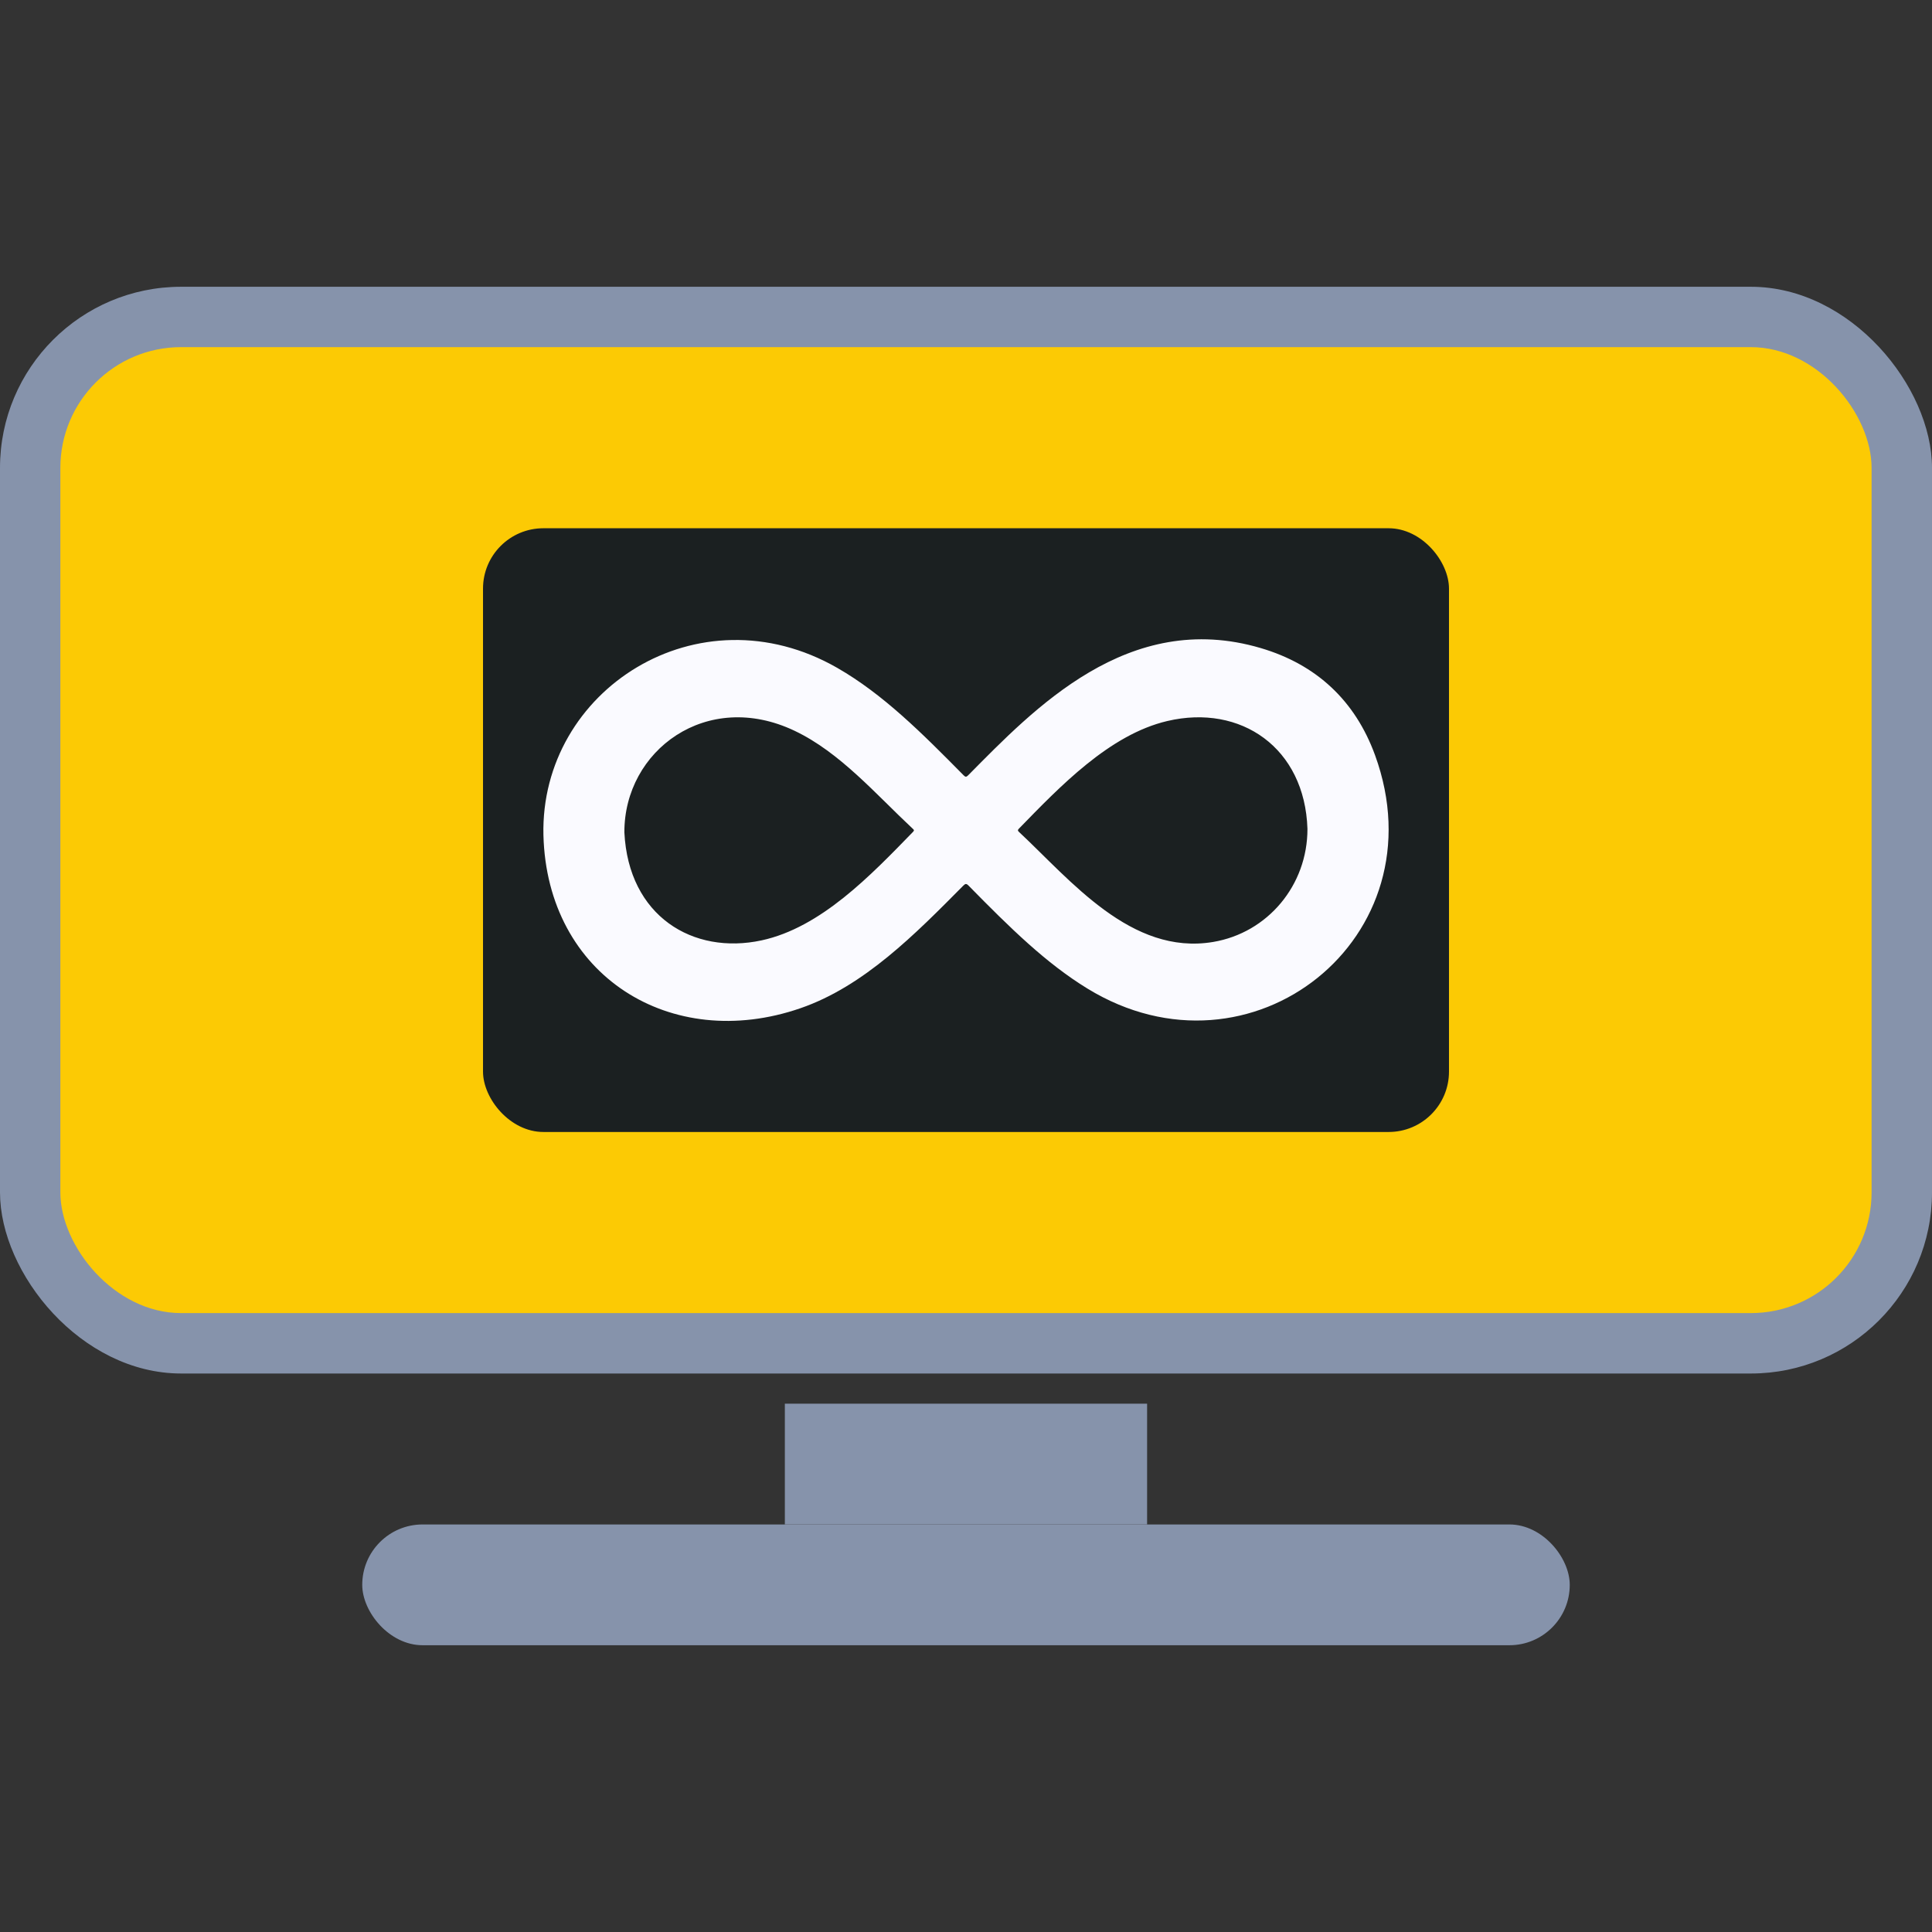 <?xml version="1.0" encoding="UTF-8" standalone="no"?>
<!-- Created with Inkscape (http://www.inkscape.org/) -->

<svg
   width="128"
   height="128"
   viewBox="0 0 33.867 33.867"
   version="1.1"
   id="svg5"
   inkscape:version="1.1.2 (b8e25be833, 2022-02-05)"
   sodipodi:docname="Logo.svg"
   inkscape:export-filename="C:\Users\kongda\Documents\AutoHotkey\Icon SP.png"
   inkscape:export-xdpi="96"
   inkscape:export-ydpi="96"
   xmlns:inkscape="http://www.inkscape.org/namespaces/inkscape"
   xmlns:sodipodi="http://sodipodi.sourceforge.net/DTD/sodipodi-0.dtd"
   xmlns="http://www.w3.org/2000/svg"
   xmlns:svg="http://www.w3.org/2000/svg">
  <rect x="0" y="0" width="33.867" height="33.867" fill="#333333" stroke="none"/>
  <sodipodi:namedview
     id="namedview7"
     pagecolor="#505050"
     bordercolor="#eeeeee"
     borderopacity="1"
     inkscape:pageshadow="0"
     inkscape:pageopacity="0"
     inkscape:pagecheckerboard="0"
     inkscape:document-units="mm"
     showgrid="true"
     units="px"
     inkscape:zoom="10.0625"
     inkscape:cx="64"
     inkscape:cy="64"
     inkscape:window-width="2880"
     inkscape:window-height="1526"
     inkscape:window-x="2869"
     inkscape:window-y="-11"
     inkscape:window-maximized="1"
     inkscape:current-layer="layer1"
     inkscape:snap-page="true"
     inkscape:snap-bbox="true"
     inkscape:snap-grids="false"
     inkscape:snap-nodes="true"
     inkscape:bbox-paths="true"
     inkscape:bbox-nodes="true">
    <inkscape:grid
       type="xygrid"
       id="grid1774"
       spacingx="1.058"
       spacingy="1.058"
       visible="true"
       enabled="false" />
  </sodipodi:namedview>
  <defs
     id="defs2" />
  <g
     id="g2608"
     inkscape:label="Icon SP"
     style="display:none"
     inkscape:groupmode="layer"
     sodipodi:insensitive="true">
    <g
       id="g2606"
       transform="translate(0,-5.027)">
      <rect
         style="font-variation-settings:normal;opacity:1;vector-effect:none;fill:#8693ab;fill-opacity:1;stroke:none;stroke-width:1;stroke-linecap:round;stroke-linejoin:round;stroke-miterlimit:4;stroke-dasharray:none;stroke-dashoffset:0;stroke-opacity:1;-inkscape-stroke:none;stop-color:#000000;stop-opacity:1"
         id="rect2590"
         width="21.167"
         height="2.117"
         x="6.35"
         y="31.75"
         ry="1.058" />
      <rect
         style="font-variation-settings:normal;vector-effect:none;fill:#8693ab;fill-opacity:1;stroke:none;stroke-width:1;stroke-linecap:round;stroke-linejoin:round;stroke-miterlimit:4;stroke-dasharray:none;stroke-dashoffset:0;stroke-opacity:1;-inkscape-stroke:none;stop-color:#000000"
         id="rect2592"
         width="6.35"
         height="2.117"
         x="13.758"
         y="29.633"
         ry="0" />
      <path
         id="path2594"
         style="fill:#8693ab;fill-opacity:1;stroke:none;stroke-width:3.78;stroke-linecap:round;stroke-linejoin:round;-inkscape-stroke:none;stop-color:#000000"
         d="M 12,38 C 5.352,38 0,43.352 0,50 v 48 c 0,6.648 5.352,12 12,12 h 2.412 L 104.01,38 Z m 98.045,0 -89.6,72 H 116 c 6.648,0 12,-5.352 12,-12 V 50 c 0,-6.648 -5.352,-12 -12,-12 z"
         transform="scale(0.265)" />
      <path
         id="path2596"
         style="font-variation-settings:normal;vector-effect:none;fill:#000000;fill-opacity:1;stroke:none;stroke-width:3.78;stroke-linecap:round;stroke-linejoin:round;stroke-miterlimit:4;stroke-dasharray:none;stroke-dashoffset:0;stroke-opacity:1;-inkscape-stroke:none;stop-color:#000000"
         d="m 12,42 c -4.432,0 -8,3.568 -8,8 v 48 c 0,4.432 3.568,8 8,8 h 7.391 L 99.031,42 Z m 93.066,0 -79.643,64 H 116 c 4.432,0 8,-3.568 8,-8 V 50 c 0,-4.432 -3.568,-8 -8,-8 z"
         transform="scale(0.265)" />
      <path
         id="path2598"
         style="font-variation-settings:normal;vector-effect:none;fill:#1b2021;fill-opacity:1;stroke:none;stroke-width:3.78;stroke-linecap:round;stroke-linejoin:round;stroke-miterlimit:4;stroke-dasharray:none;stroke-dashoffset:0;stroke-opacity:1;-inkscape-stroke:none;stop-color:#000000"
         d="m 36,54 c -2.216,0 -4,1.784 -4,4 v 32 c 0,1.732 1.092,3.198 2.627,3.756 L 84.1,54 Z M 90.135,54 40.355,94 H 92 c 2.216,0 4,-1.784 4,-4 V 58 c 0,-2.216 -1.784,-4 -4,-4 z"
         transform="scale(0.265)" />
      <path
         id="path2600"
         style="fill:#fafaff;fill-opacity:1;stroke:none;stroke-width:1"
         d="m 48.941,61.402 c -7.003,-0.108 -13.109,5.572 -12.938,12.93 v 0.002 c 0.151,5.955 3.557,10.188 8.232,11.699 l 5.785,-4.648 c -4.382,0.731 -8.39,-1.866 -8.654,-7.238 -0.02,-5.436 5.461,-9.505 11.281,-6.73 2.787,1.329 5.04,3.818 7.301,5.99 l 3.844,-3.088 C 61.045,67.528 58.484,64.975 55.471,63.248 53.313,62.012 51.085,61.436 48.941,61.402 Z m 31.957,0.02 -31.293,25.146 c 1.122,-0.115 2.267,-0.366 3.42,-0.764 4.212,-1.454 7.621,-4.925 10.789,-8.119 0.136,-0.137 0.205,-0.159 0.354,-0.008 2.788,2.84 5.146,5.149 7.877,6.822 10.829,6.635 23.459,-3.375 19.057,-15.465 -1.315,-3.612 -3.883,-6.008 -7.578,-7.098 -0.901,-0.266 -1.776,-0.432 -2.625,-0.516 z m -8.545,2.018 c -2.509,1.44 -4.682,3.417 -6.551,5.264 z m 7.213,3.084 c 3.875,0.074 6.909,2.862 7.055,7.389 0.008,3.734 -2.629,6.885 -6.246,7.494 -5.431,0.915 -9.451,-4.104 -12.857,-7.283 -0.077,-0.072 -0.112,-0.118 -0.018,-0.215 2.724,-2.799 6.003,-6.241 9.84,-7.141 0.762,-0.179 1.509,-0.258 2.227,-0.244 z"
         transform="scale(0.265)" />
      <path
         id="path2602"
         style="font-variation-settings:normal;display:inline;opacity:1;vector-effect:none;fill:#8693ab;fill-opacity:1;stroke:none;stroke-width:3.78;stroke-linecap:round;stroke-linejoin:round;stroke-miterlimit:4;stroke-dasharray:none;stroke-dashoffset:0;stroke-opacity:1;-inkscape-stroke:none;stop-color:#000000;stop-opacity:1"
         d="m 110.045,38 -89.6,72 h 6.029 L 116.076,38.002 C 116.051,38.002 116.026,38 116,38 Z"
         transform="scale(0.265)" />
      <path
         style="display:inline;fill:none;stroke:#fafaff;stroke-width:1;stroke-linecap:round;stroke-linejoin:round;stroke-miterlimit:4;stroke-dasharray:none;stroke-opacity:1"
         d="M 2.117,31.75 31.75,7.938 Z"
         id="path2604"
         sodipodi:nodetypes="cc" />
    </g>
  </g>
  <g
     inkscape:groupmode="layer"
     id="layer2"
     inkscape:label="Icon S"
     style="display:none">
    <g
       id="g2520"
       transform="translate(0,-5.027)">
      <rect
         style="font-variation-settings:normal;opacity:1;vector-effect:none;fill:#8693ab;fill-opacity:1;stroke:none;stroke-width:1;stroke-linecap:round;stroke-linejoin:round;stroke-miterlimit:4;stroke-dasharray:none;stroke-dashoffset:0;stroke-opacity:1;-inkscape-stroke:none;stop-color:#000000;stop-opacity:1"
         id="rect2500"
         width="21.167"
         height="2.117"
         x="6.35"
         y="31.75"
         ry="1.058" />
      <rect
         style="font-variation-settings:normal;vector-effect:none;fill:#8693ab;fill-opacity:1;stroke:none;stroke-width:1;stroke-linecap:round;stroke-linejoin:round;stroke-miterlimit:4;stroke-dasharray:none;stroke-dashoffset:0;stroke-opacity:1;-inkscape-stroke:none;stop-color:#000000"
         id="rect2498"
         width="6.35"
         height="2.117"
         x="13.758"
         y="29.633"
         ry="0" />
      <path
         id="rect846-7"
         style="fill:#8693ab;fill-opacity:1;stroke:none;stroke-width:3.78;stroke-linecap:round;stroke-linejoin:round;-inkscape-stroke:none;stop-color:#000000"
         d="M 12,38 C 5.352,38 0,43.352 0,50 v 48 c 0,6.648 5.352,12 12,12 h 2.412 L 104.01,38 Z m 98.045,0 -89.6,72 H 116 c 6.648,0 12,-5.352 12,-12 V 50 c 0,-6.648 -5.352,-12 -12,-12 z"
         transform="scale(0.265)" />
      <path
         id="rect2073-4"
         style="font-variation-settings:normal;vector-effect:none;fill:#fcca04;fill-opacity:1;stroke:none;stroke-width:3.78;stroke-linecap:round;stroke-linejoin:round;stroke-miterlimit:4;stroke-dasharray:none;stroke-dashoffset:0;stroke-opacity:1;-inkscape-stroke:none;stop-color:#000000"
         d="m 12,42 c -4.432,0 -8,3.568 -8,8 v 48 c 0,4.432 3.568,8 8,8 h 7.391 L 99.031,42 Z m 93.066,0 -79.643,64 H 116 c 4.432,0 8,-3.568 8,-8 V 50 c 0,-4.432 -3.568,-8 -8,-8 z"
         transform="scale(0.265)" />
      <path
         id="rect3957-4"
         style="font-variation-settings:normal;vector-effect:none;fill:#1b2021;fill-opacity:1;stroke:none;stroke-width:3.78;stroke-linecap:round;stroke-linejoin:round;stroke-miterlimit:4;stroke-dasharray:none;stroke-dashoffset:0;stroke-opacity:1;-inkscape-stroke:none;stop-color:#000000"
         d="m 36,54 c -2.216,0 -4,1.784 -4,4 v 32 c 0,1.732 1.092,3.198 2.627,3.756 L 84.1,54 Z M 90.135,54 40.355,94 H 92 c 2.216,0 4,-1.784 4,-4 V 58 c 0,-2.216 -1.784,-4 -4,-4 z"
         transform="scale(0.265)" />
      <path
         id="path28127-0"
         style="fill:#fafaff;fill-opacity:1;stroke:none;stroke-width:1"
         d="m 48.941,61.402 c -7.003,-0.108 -13.109,5.572 -12.938,12.93 v 0.002 c 0.151,5.955 3.557,10.188 8.232,11.699 l 5.785,-4.648 c -4.382,0.731 -8.39,-1.866 -8.654,-7.238 -0.02,-5.436 5.461,-9.505 11.281,-6.73 2.787,1.329 5.04,3.818 7.301,5.99 l 3.844,-3.088 C 61.045,67.528 58.484,64.975 55.471,63.248 53.313,62.012 51.085,61.436 48.941,61.402 Z m 31.957,0.02 -31.293,25.146 c 1.122,-0.115 2.267,-0.366 3.42,-0.764 4.212,-1.454 7.621,-4.925 10.789,-8.119 0.136,-0.137 0.205,-0.159 0.354,-0.008 2.788,2.84 5.146,5.149 7.877,6.822 10.829,6.635 23.459,-3.375 19.057,-15.465 -1.315,-3.612 -3.883,-6.008 -7.578,-7.098 -0.901,-0.266 -1.776,-0.432 -2.625,-0.516 z m -8.545,2.018 c -2.509,1.44 -4.682,3.417 -6.551,5.264 z m 7.213,3.084 c 3.875,0.074 6.909,2.862 7.055,7.389 0.008,3.734 -2.629,6.885 -6.246,7.494 -5.431,0.915 -9.451,-4.104 -12.857,-7.283 -0.077,-0.072 -0.112,-0.118 -0.018,-0.215 2.724,-2.799 6.003,-6.241 9.84,-7.141 0.762,-0.179 1.509,-0.258 2.227,-0.244 z"
         transform="scale(0.265)" />
      <path
         id="rect1571"
         style="font-variation-settings:normal;display:inline;opacity:1;vector-effect:none;fill:#8693ab;fill-opacity:1;stroke:none;stroke-width:3.78;stroke-linecap:round;stroke-linejoin:round;stroke-miterlimit:4;stroke-dasharray:none;stroke-dashoffset:0;stroke-opacity:1;-inkscape-stroke:none;stop-color:#000000;stop-opacity:1"
         d="m 110.045,38 -89.6,72 h 6.029 L 116.076,38.002 C 116.051,38.002 116.026,38 116,38 Z"
         transform="scale(0.265)" />
      <path
         style="display:inline;fill:none;stroke:#fafaff;stroke-width:1;stroke-linecap:round;stroke-linejoin:round;stroke-miterlimit:4;stroke-dasharray:none;stroke-opacity:1"
         d="M 2.117,31.75 31.75,7.938 Z"
         id="path996"
         sodipodi:nodetypes="cc" />
    </g>
  </g>
  <g
     inkscape:label="Icon P"
     inkscape:groupmode="layer"
     id="g2624"
     style="display:none">
    <g
       id="g2622"
       transform="translate(0,-5.027)">
      <rect
         style="fill:#8693ab;fill-opacity:1;stroke:none;stroke-width:1;stroke-linecap:round;stroke-linejoin:round;-inkscape-stroke:none;stop-color:#000000"
         id="rect2610"
         width="33.867"
         height="19.05"
         x="-9.9872238e-07"
         y="10.054"
         ry="3.175" />
      <rect
         style="font-variation-settings:normal;vector-effect:none;fill:#8693ab;fill-opacity:1;stroke:none;stroke-width:1;stroke-linecap:round;stroke-linejoin:round;stroke-miterlimit:4;stroke-dasharray:none;stroke-dashoffset:0;stroke-opacity:1;-inkscape-stroke:none;stop-color:#000000"
         id="rect2612"
         width="6.35"
         height="2.117"
         x="13.758"
         y="29.633"
         ry="0" />
      <rect
         style="font-variation-settings:normal;vector-effect:none;fill:#8693ab;fill-opacity:1;stroke:none;stroke-width:1;stroke-linecap:round;stroke-linejoin:round;stroke-miterlimit:4;stroke-dasharray:none;stroke-dashoffset:0;stroke-opacity:1;-inkscape-stroke:none;stop-color:#000000"
         id="rect2614"
         width="21.167"
         height="2.117"
         x="6.35"
         y="31.75"
         ry="1.058" />
      <rect
         style="font-variation-settings:normal;vector-effect:none;fill:#000000;fill-opacity:1;stroke:none;stroke-width:1;stroke-linecap:round;stroke-linejoin:round;stroke-miterlimit:4;stroke-dasharray:none;stroke-dashoffset:0;stroke-opacity:1;-inkscape-stroke:none;stop-color:#000000"
         id="rect2616"
         width="31.75"
         height="16.933"
         x="1.058"
         y="11.112"
         ry="2.117" />
      <rect
         style="font-variation-settings:normal;vector-effect:none;fill:#1b2021;fill-opacity:1;stroke:none;stroke-width:1;stroke-linecap:round;stroke-linejoin:round;stroke-miterlimit:4;stroke-dasharray:none;stroke-dashoffset:0;stroke-opacity:1;-inkscape-stroke:none;stop-color:#000000"
         id="rect2618"
         width="16.933"
         height="10.583"
         x="8.467"
         y="14.287"
         ry="1.058" />
      <path
         d="m 9.526,19.667 c -0.059,-2.543 2.715,-4.328 5.15,-2.933 0.802,0.46 1.483,1.141 2.216,1.884 0.033,0.034 0.049,0.03 0.08,-0.001 1.145,-1.155 2.804,-2.915 5.127,-2.23 0.978,0.288 1.657,0.923 2.005,1.878 1.165,3.199 -2.176,5.847 -5.042,4.091 -0.723,-0.443 -1.347,-1.054 -2.084,-1.805 -0.039,-0.04 -0.057,-0.034 -0.093,0.002 -0.838,0.845 -1.74,1.764 -2.855,2.148 -2.268,0.783 -4.441,-0.569 -4.504,-3.035 z m 1.419,-0.049 c 0.072,1.469 1.202,2.153 2.406,1.893 1.04,-0.225 1.913,-1.14 2.656,-1.904 0.025,-0.026 0.011,-0.036 -0.006,-0.052 -0.646,-0.603 -1.276,-1.339 -2.071,-1.717 -1.54,-0.734 -2.99,0.343 -2.985,1.781 z m 11.974,-0.062 c -0.046,-1.419 -1.166,-2.193 -2.456,-1.89 -1.015,0.238 -1.883,1.149 -2.604,1.889 -0.025,0.026 -0.015,0.038 0.005,0.057 0.901,0.841 1.965,2.169 3.402,1.927 0.957,-0.161 1.655,-0.995 1.653,-1.983 z"
         id="path2620"
         style="fill:#fafaff;fill-opacity:1;stroke:none;stroke-width:0.265" />
    </g>
  </g>
  <g
     inkscape:label="Icon"
     inkscape:groupmode="layer"
     id="layer1"
     style="display:inline">
    <g
       id="g2510"
       transform="translate(0,-5.027)">
      <rect
         style="fill:#8693ab;fill-opacity:1;stroke:none;stroke-width:1;stroke-linecap:round;stroke-linejoin:round;-inkscape-stroke:none;stop-color:#000000"
         id="rect846"
         width="33.867"
         height="19.05"
         x="-9.9872238e-07"
         y="10.054"
         ry="3.175" />
      <rect
         style="font-variation-settings:normal;vector-effect:none;fill:#8693ab;fill-opacity:1;stroke:none;stroke-width:1;stroke-linecap:round;stroke-linejoin:round;stroke-miterlimit:4;stroke-dasharray:none;stroke-dashoffset:0;stroke-opacity:1;-inkscape-stroke:none;stop-color:#000000"
         id="rect986"
         width="6.35"
         height="2.117"
         x="13.758"
         y="29.633"
         ry="0" />
      <rect
         style="font-variation-settings:normal;vector-effect:none;fill:#8693ab;fill-opacity:1;stroke:none;stroke-width:1;stroke-linecap:round;stroke-linejoin:round;stroke-miterlimit:4;stroke-dasharray:none;stroke-dashoffset:0;stroke-opacity:1;-inkscape-stroke:none;stop-color:#000000"
         id="rect1395"
         width="21.167"
         height="2.117"
         x="6.35"
         y="31.75"
         ry="1.058" />
      <rect
         style="font-variation-settings:normal;vector-effect:none;fill:#fcca04;fill-opacity:1;stroke:none;stroke-width:1;stroke-linecap:round;stroke-linejoin:round;stroke-miterlimit:4;stroke-dasharray:none;stroke-dashoffset:0;stroke-opacity:1;-inkscape-stroke:none;stop-color:#000000"
         id="rect2073"
         width="31.75"
         height="16.933"
         x="1.058"
         y="11.112"
         ry="2.117" />
      <rect
         style="font-variation-settings:normal;vector-effect:none;fill:#1b2021;fill-opacity:1;stroke:none;stroke-width:1;stroke-linecap:round;stroke-linejoin:round;stroke-miterlimit:4;stroke-dasharray:none;stroke-dashoffset:0;stroke-opacity:1;-inkscape-stroke:none;stop-color:#000000"
         id="rect3957"
         width="16.933"
         height="10.583"
         x="8.467"
         y="14.287"
         ry="1.058" />
      <path
         d="m 9.526,19.667 c -0.059,-2.543 2.715,-4.328 5.15,-2.933 0.802,0.46 1.483,1.141 2.216,1.884 0.033,0.034 0.049,0.03 0.08,-0.001 1.145,-1.155 2.804,-2.915 5.127,-2.23 0.978,0.288 1.657,0.923 2.005,1.878 1.165,3.199 -2.176,5.847 -5.042,4.091 -0.723,-0.443 -1.347,-1.054 -2.084,-1.805 -0.039,-0.04 -0.057,-0.034 -0.093,0.002 -0.838,0.845 -1.74,1.764 -2.855,2.148 -2.268,0.783 -4.441,-0.569 -4.504,-3.035 z m 1.419,-0.049 c 0.072,1.469 1.202,2.153 2.406,1.893 1.04,-0.225 1.913,-1.14 2.656,-1.904 0.025,-0.026 0.011,-0.036 -0.006,-0.052 -0.646,-0.603 -1.276,-1.339 -2.071,-1.717 -1.54,-0.734 -2.99,0.343 -2.985,1.781 z m 11.974,-0.062 c -0.046,-1.419 -1.166,-2.193 -2.456,-1.89 -1.015,0.238 -1.883,1.149 -2.604,1.889 -0.025,0.026 -0.015,0.038 0.005,0.057 0.901,0.841 1.965,2.169 3.402,1.927 0.957,-0.161 1.655,-0.995 1.653,-1.983 z"
         id="path28127"
         style="fill:#fafaff;fill-opacity:1;stroke:none;stroke-width:0.265" />
    </g>
  </g>
</svg>
